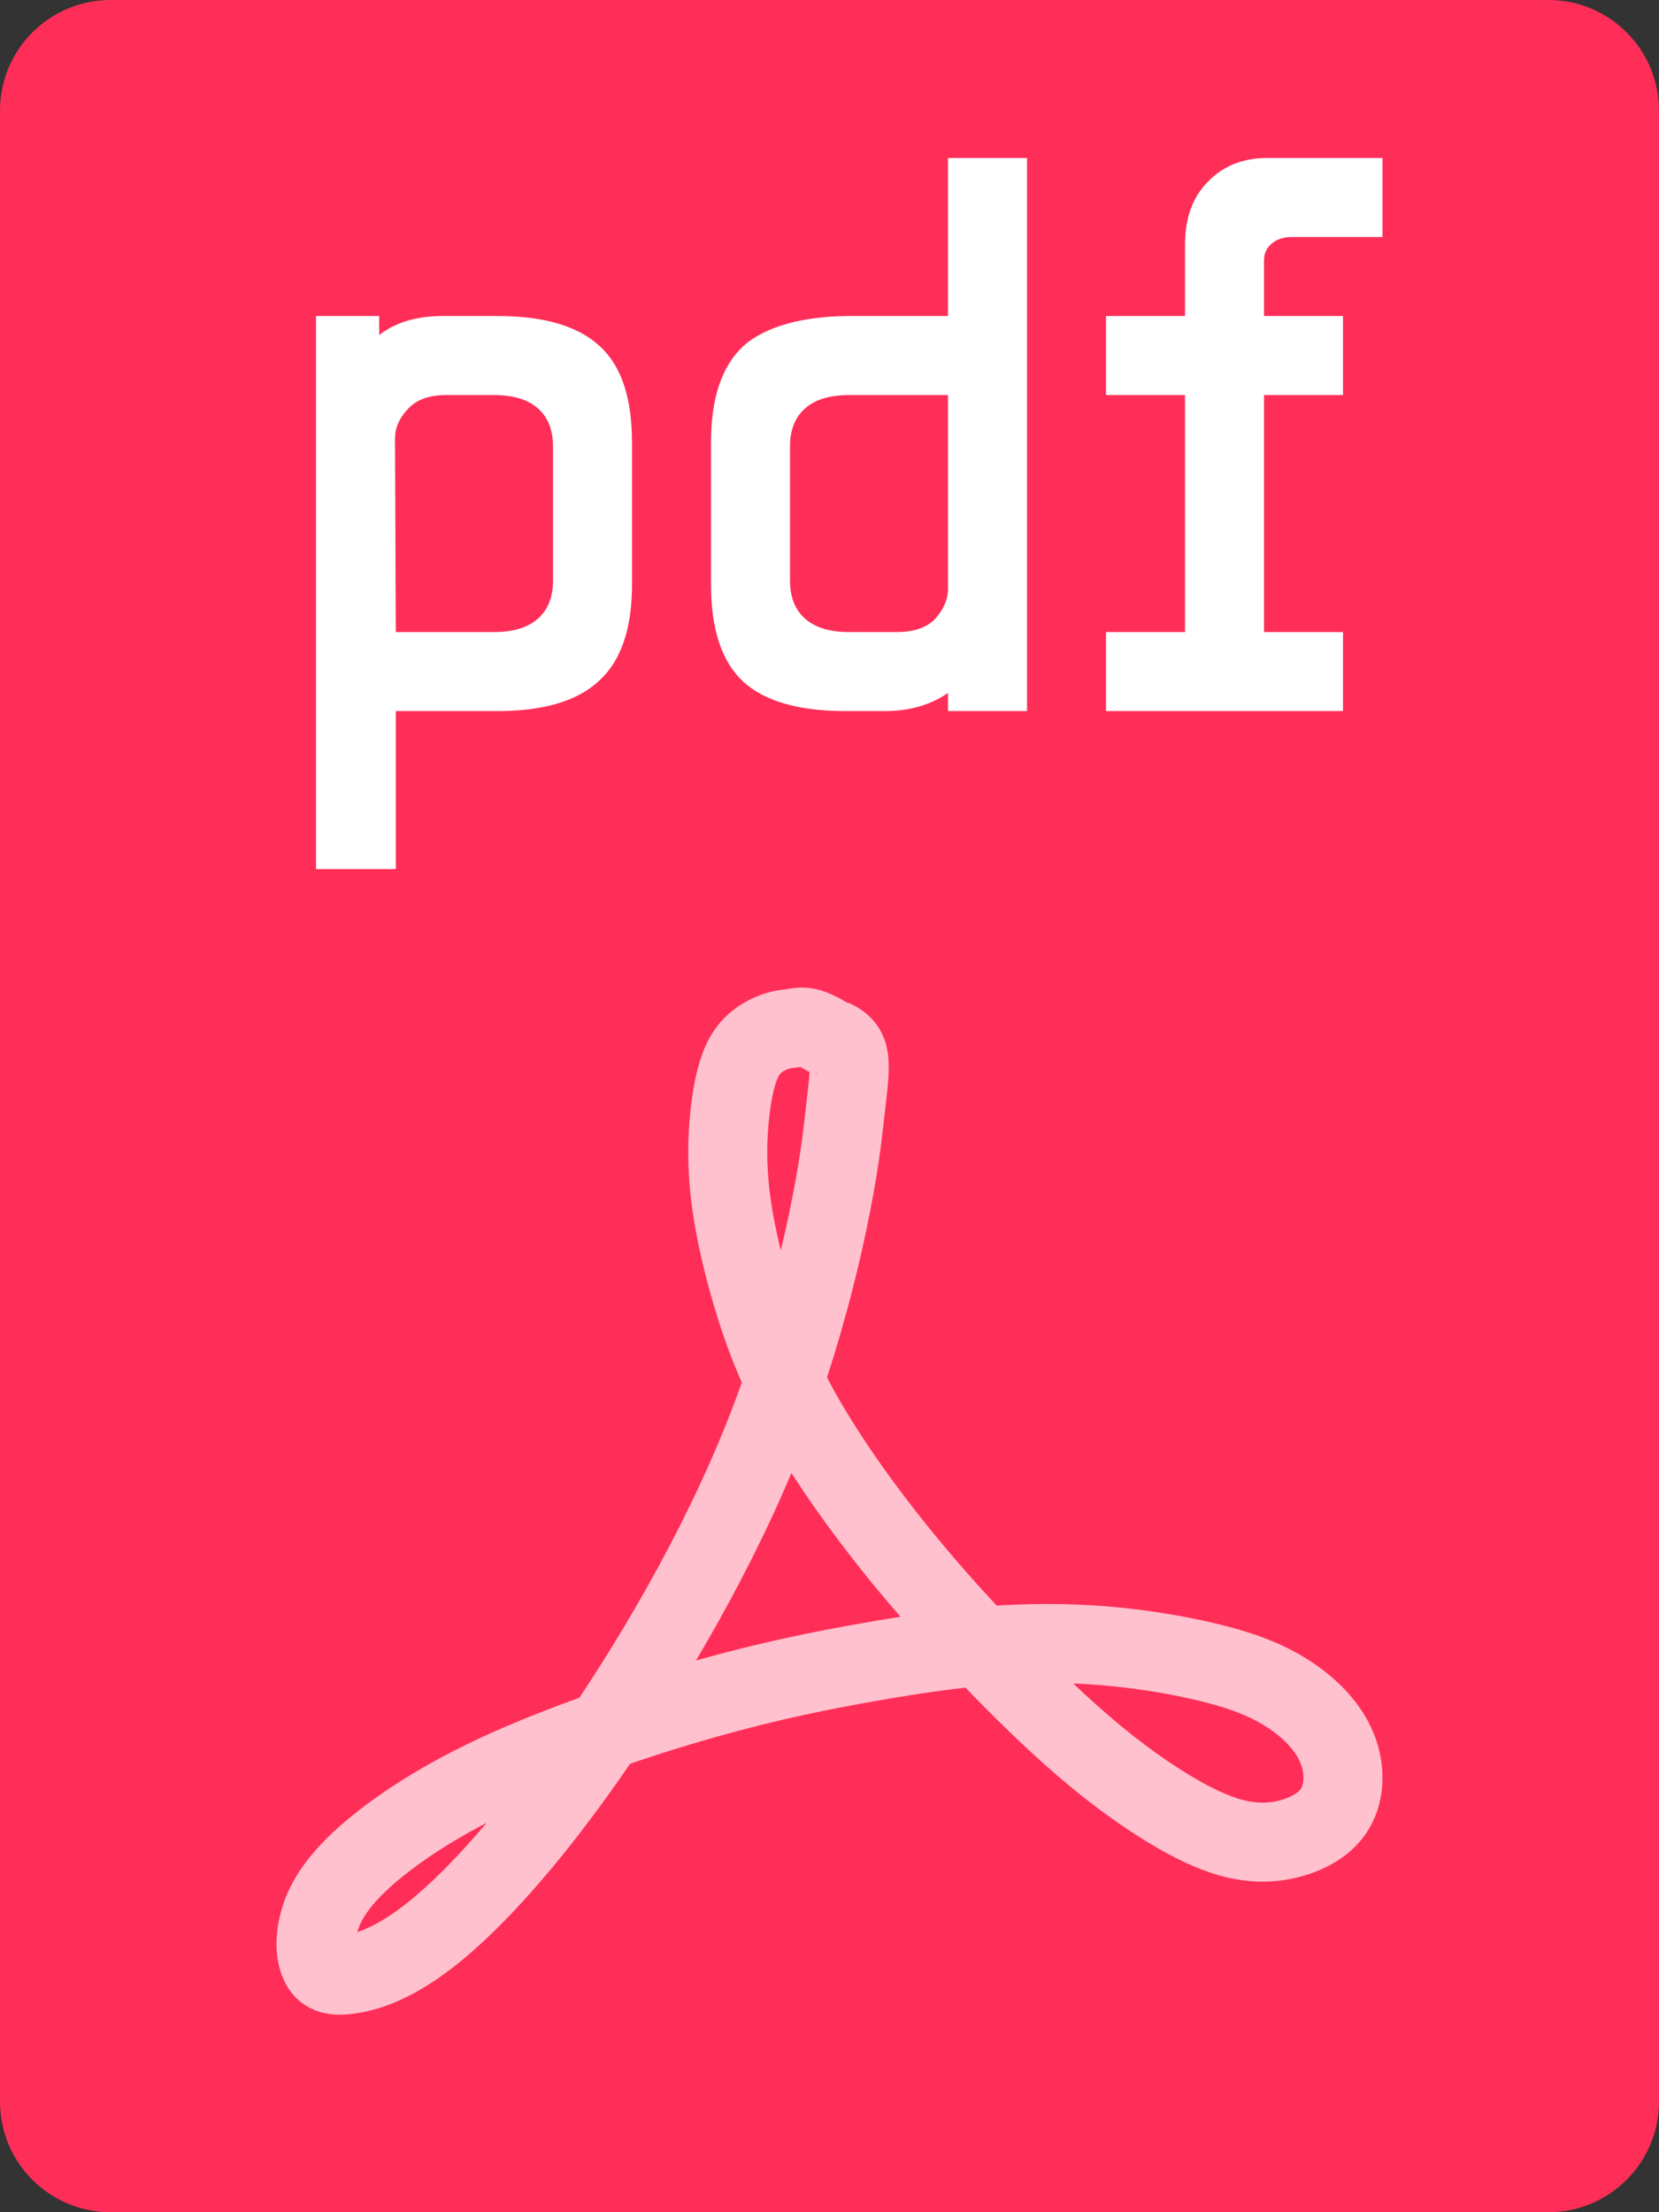 <svg width="21" height="28" viewBox="0 0 21 28" fill="none" xmlns="http://www.w3.org/2000/svg">
<rect x="0" y="0" width="21" height="28" fill="#333333" stroke="none"/>
<path d="M19.6 0H1.4C0.627 0 0 0.627 0 1.4V26.6C0 27.373 0.627 28 1.4 28H19.6C20.373 28 21 27.373 21 26.6V1.4C21 0.627 20.373 0 19.6 0Z" fill="#FF2E58"/>
<path fill-rule="evenodd" clip-rule="evenodd" d="M16.35 3C16.243 3 16.157 3.03 16.09 3.09C16.03 3.143 16 3.213 16 3.3V4H17V5H16V8H17V9H14V8H15V5H14V4H15V3.1C15 2.76 15.097 2.493 15.29 2.3C15.483 2.1 15.733 2 16.04 2H17.5V3L16.35 3ZM4.8 4V4.24C5.007 4.08 5.273 4 5.6 4H6.3C6.887 4 7.317 4.127 7.59 4.38C7.863 4.627 8 5.033 8 5.6V7.4C8 7.96 7.86 8.367 7.58 8.62C7.307 8.873 6.88 9 6.3 9H5.01V11H4V4H4.8ZM5.65 5C5.43 5 5.267 5.06 5.16 5.18C5.053 5.293 5 5.417 5 5.55L5.01 8H6.25C6.497 8 6.683 7.943 6.81 7.83C6.937 7.717 7 7.557 7 7.35V5.65C7 5.443 6.937 5.283 6.81 5.17C6.683 5.057 6.497 5 6.25 5H5.65ZM11.2 9C11.513 9 11.78 8.923 12 8.77V9H13V2H12V4H10.76C10.18 4 9.69 4.127 9.41 4.38C9.137 4.633 9 5.04 9 5.6V7.4C9 7.967 9.137 8.377 9.41 8.63C9.683 8.877 10.113 9 10.7 9H11.2ZM11.84 7.83C11.733 7.943 11.57 8 11.35 8H10.75C10.503 8 10.317 7.943 10.19 7.83C10.063 7.717 10 7.557 10 7.35V5.65C10 5.443 10.063 5.283 10.19 5.17C10.317 5.057 10.503 5 10.75 5H12V7.45C12 7.583 11.947 7.71 11.84 7.83Z" fill="white"/>
<path opacity="0.7" d="M10.534 13.147C10.826 13.279 10.766 13.451 10.676 14.264C10.584 15.102 10.277 16.633 9.684 18.139C9.091 19.643 8.211 21.12 7.444 22.214C6.678 23.308 6.023 24.019 5.523 24.43C5.021 24.841 4.674 24.95 4.447 24.986C4.222 25.023 4.12 24.986 4.059 24.876C3.999 24.767 3.977 24.586 4.03 24.365C4.081 24.147 4.203 23.892 4.549 23.564C4.899 23.236 5.47 22.834 6.268 22.461C7.066 22.087 8.088 21.741 8.927 21.503C9.766 21.267 10.42 21.139 10.992 21.038C11.566 20.937 12.056 20.866 12.537 20.828C13.018 20.793 13.489 20.793 13.949 20.828C14.409 20.866 14.859 20.937 15.248 21.029C15.636 21.12 15.964 21.23 16.25 21.404C16.536 21.576 16.782 21.813 16.904 22.079C17.028 22.343 17.028 22.635 16.925 22.844C16.823 23.054 16.618 23.181 16.383 23.255C16.148 23.327 15.883 23.345 15.565 23.255C15.248 23.163 14.879 22.962 14.491 22.698C14.103 22.433 13.693 22.105 13.162 21.595C12.63 21.084 11.975 20.392 11.423 19.717C10.872 19.042 10.42 18.386 10.113 17.83C9.808 17.273 9.644 16.818 9.51 16.362C9.377 15.905 9.275 15.45 9.235 15.04C9.194 14.63 9.213 14.264 9.254 13.972C9.295 13.681 9.357 13.461 9.459 13.314C9.561 13.171 9.705 13.096 9.807 13.06C9.909 13.024 9.971 13.024 10.032 13.014C10.092 13.005 10.153 12.987 10.247 13.014C10.336 13.041 10.454 13.111 10.572 13.181" stroke="white" stroke-miterlimit="10" stroke-linejoin="round"/>
</svg>
